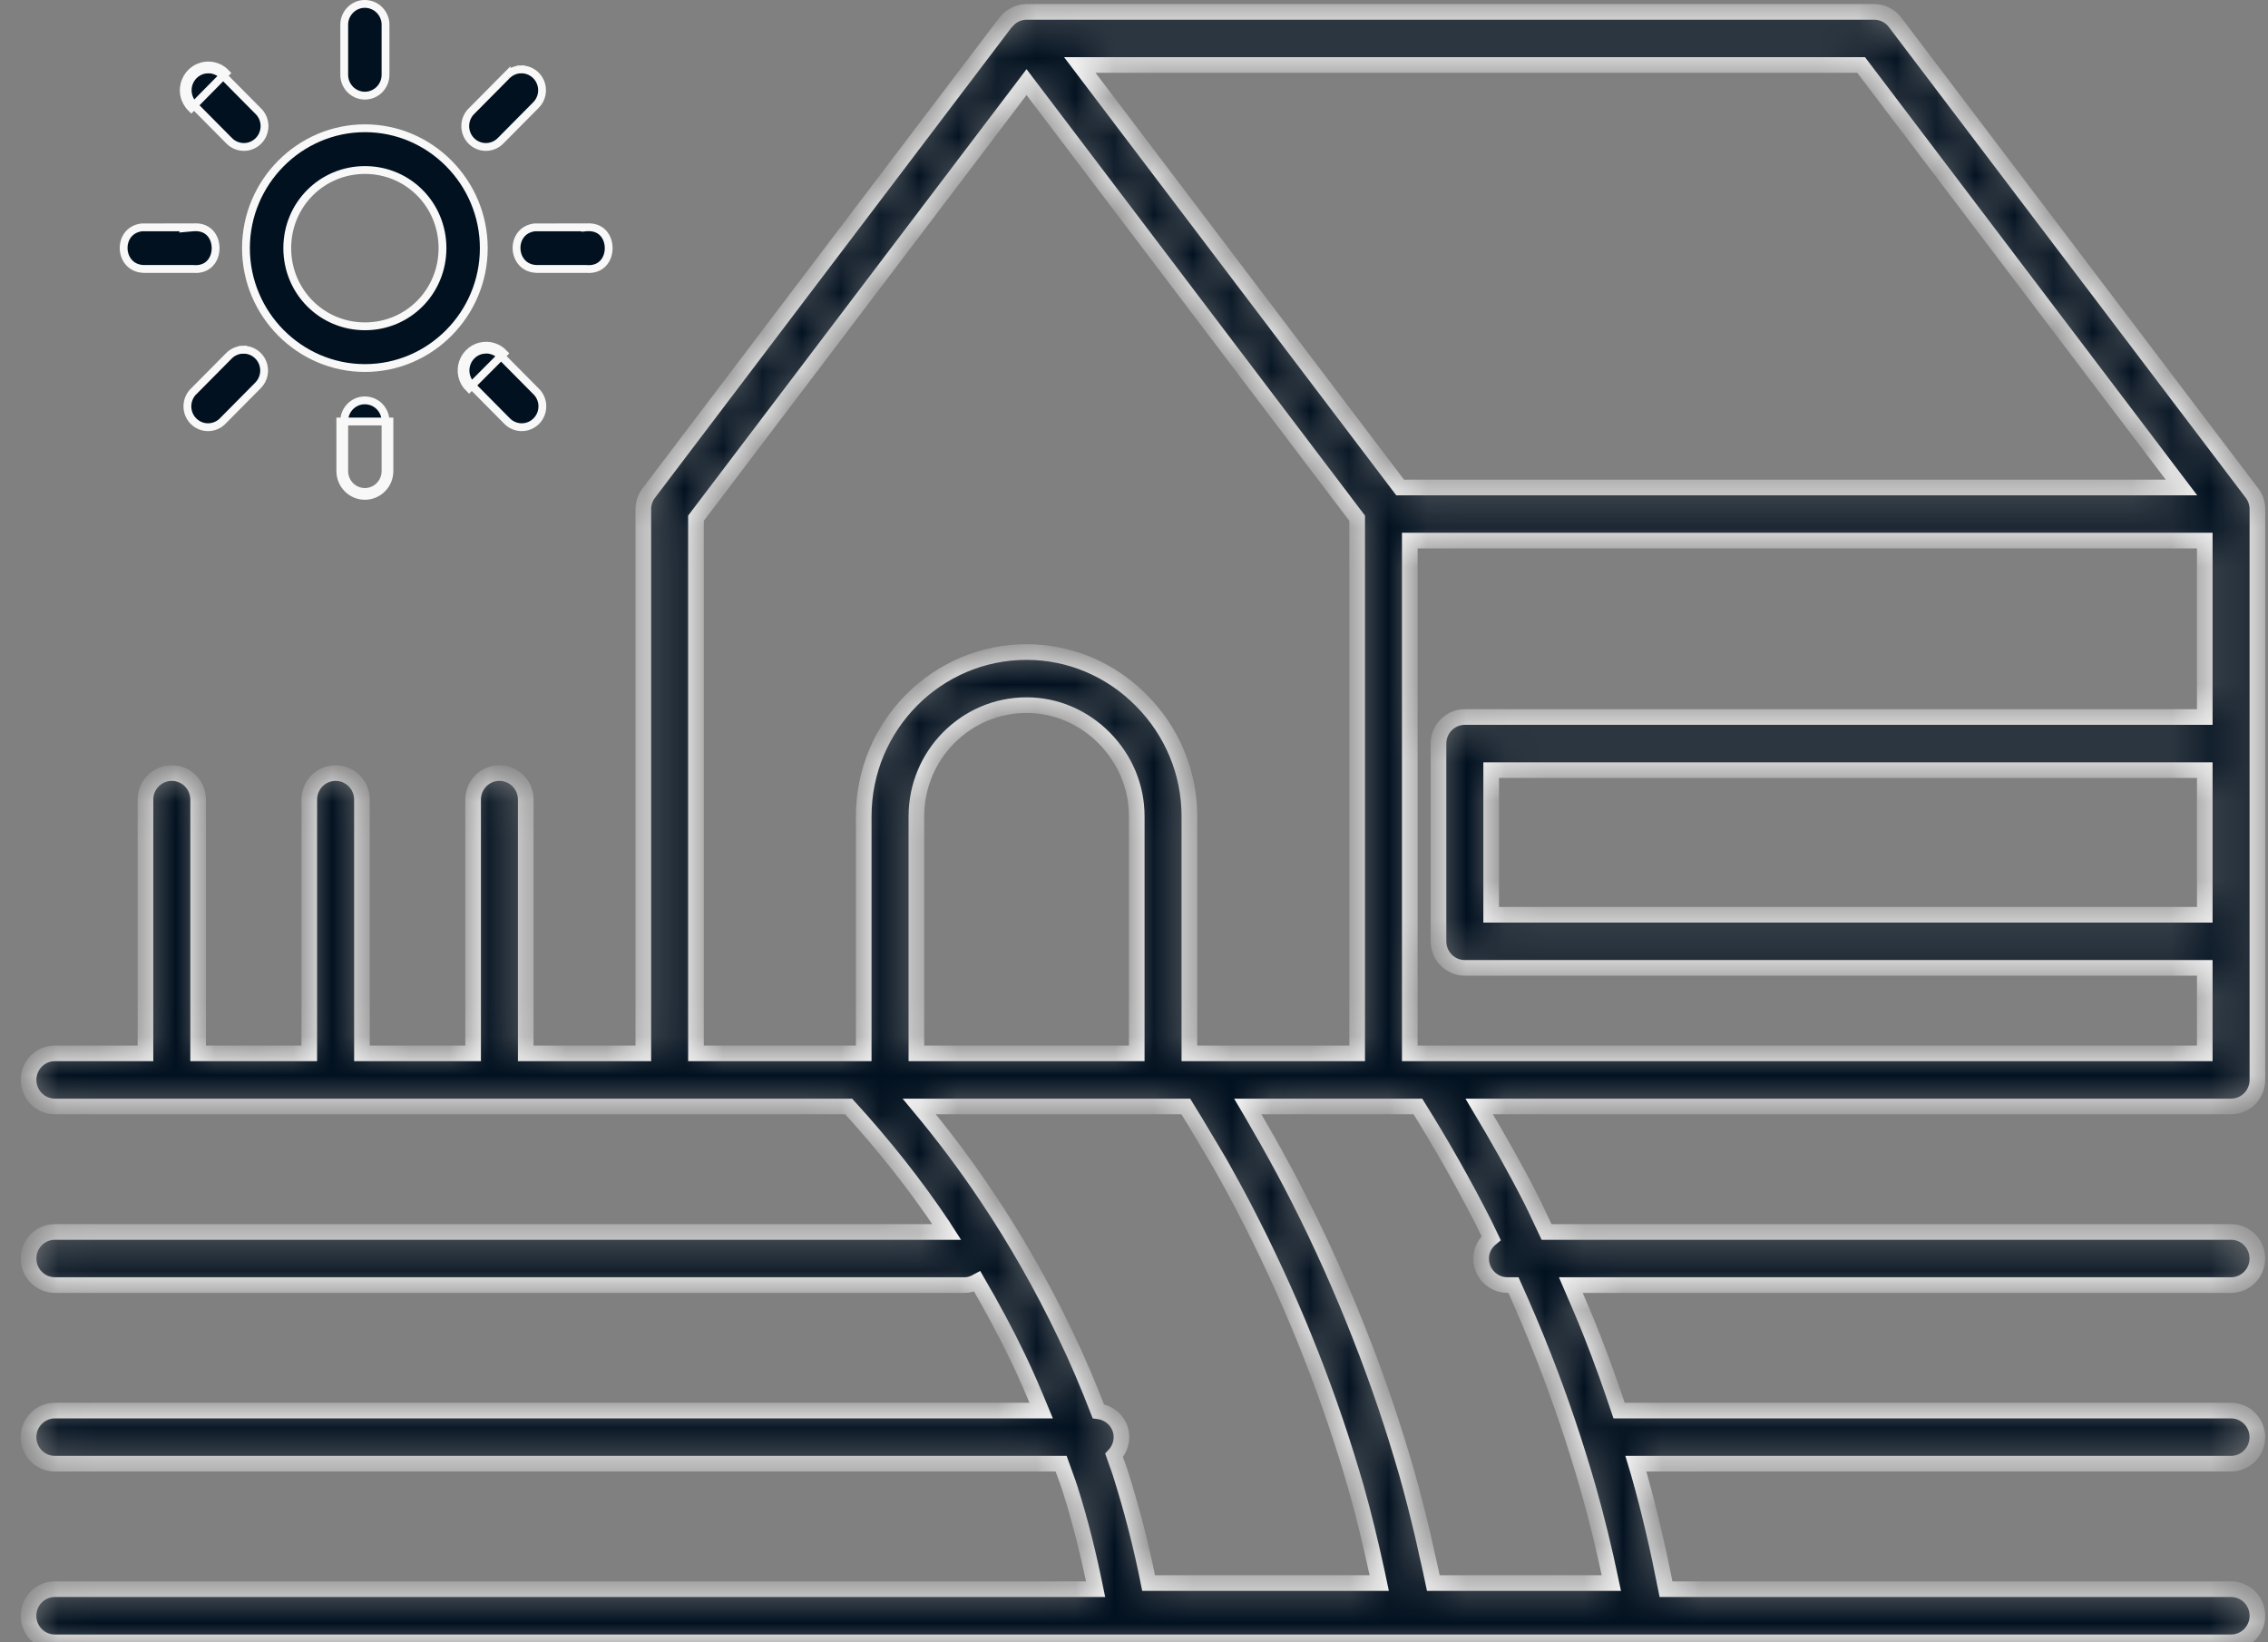 <svg width="58" height="42" viewBox="0 0 58 42" fill="none" xmlns="http://www.w3.org/2000/svg">
<rect x="0" y="0" width="58" height="42" fill="#808080" stroke="none"/>
<mask id="path-1-inside-1_67_4255" fill="white">
<path d="M48.463 0.571C48.336 0.402 48.137 0.304 47.928 0.304H26.252C26.046 0.304 25.858 0.402 25.731 0.56C25.727 0.564 25.721 0.566 25.717 0.571L16.59 12.611C16.5 12.729 16.452 12.874 16.452 13.024V26.938H13.445V20.449C13.445 20.074 13.143 19.77 12.772 19.77C12.4 19.77 12.099 20.074 12.099 20.449V26.938H9.256V20.449C9.256 20.074 8.954 19.77 8.583 19.77C8.211 19.77 7.909 20.074 7.909 20.449V26.938H5.067V20.449C5.067 20.074 4.765 19.77 4.393 19.77C4.022 19.77 3.72 20.074 3.72 20.449V26.938H1.404C1.032 26.938 0.731 27.242 0.731 27.617C0.731 27.992 1.032 28.296 1.404 28.296H17.125H21.703C22.592 29.271 23.407 30.295 24.115 31.355C24.148 31.404 24.176 31.457 24.208 31.506H1.404C1.032 31.506 0.731 31.81 0.731 32.185C0.731 32.56 1.032 32.864 1.404 32.864H24.672C24.79 32.864 24.895 32.825 24.992 32.772C25.36 33.405 25.712 34.053 26.032 34.722C26.246 35.164 26.439 35.618 26.627 36.074H1.404C1.032 36.074 0.731 36.378 0.731 36.753C0.731 37.128 1.032 37.432 1.404 37.432H27.135C27.21 37.648 27.296 37.859 27.365 38.076C27.633 38.919 27.843 39.779 28.018 40.642H1.402C1.031 40.642 0.729 40.946 0.729 41.321C0.729 41.696 1.031 42 1.402 42H57.056C57.428 42 57.729 41.696 57.729 41.321C57.729 40.946 57.428 40.642 57.056 40.642H42.606C42.406 39.619 42.176 38.621 41.908 37.68C41.884 37.597 41.855 37.515 41.831 37.432H57.054C57.426 37.432 57.727 37.128 57.727 36.753C57.727 36.378 57.426 36.074 57.054 36.074H41.406C41.192 35.433 40.965 34.798 40.72 34.175C40.547 33.733 40.359 33.298 40.171 32.864H57.054C57.426 32.864 57.727 32.56 57.727 32.185C57.727 31.81 57.426 31.506 57.054 31.506H39.55C39.416 31.225 39.288 30.939 39.149 30.664C38.742 29.864 38.293 29.075 37.828 28.296H57.054H57.056C57.428 28.296 57.729 27.992 57.729 27.617V24.073V19.016V13.024C57.729 12.874 57.681 12.729 57.591 12.611L48.463 0.571ZM56.383 23.394H38.134V19.695H56.383V23.394ZM47.595 1.662L55.787 12.467H35.806L27.614 1.662H47.595ZM17.798 13.253L26.252 2.1L34.707 13.253V26.938H30.703H30.416V20.875C30.416 19.763 29.98 18.711 29.189 17.912C28.398 17.115 27.355 16.675 26.252 16.675C23.956 16.675 22.088 18.559 22.088 20.875V26.938H22.009H21.93H17.798L17.798 13.253ZM29.07 26.938H23.435V20.875C23.435 19.308 24.699 18.033 26.252 18.033C26.995 18.033 27.7 18.331 28.237 18.872C28.774 19.414 29.07 20.125 29.07 20.875V26.938ZM25.231 30.595C24.707 29.81 24.13 29.041 23.509 28.296H29.743H30.325C30.507 28.589 30.68 28.879 30.851 29.169C30.961 29.356 31.079 29.546 31.185 29.731C31.482 30.256 31.763 30.775 32.018 31.284C32.572 32.373 33.082 33.514 33.537 34.675C33.968 35.772 34.354 36.91 34.683 38.055C34.883 38.761 35.054 39.48 35.211 40.201C35.232 40.296 35.251 40.391 35.271 40.485H29.374C29.186 39.536 28.942 38.588 28.647 37.662C28.6 37.513 28.539 37.369 28.49 37.221C28.605 37.099 28.679 36.935 28.679 36.753C28.679 36.408 28.419 36.134 28.088 36.091C27.83 35.425 27.553 34.767 27.244 34.13C26.653 32.893 25.975 31.703 25.231 30.595ZM38.132 31.665C37.98 31.79 37.877 31.972 37.877 32.185C37.877 32.56 38.178 32.864 38.55 32.864H38.704C38.972 33.459 39.229 34.063 39.469 34.674C39.901 35.774 40.286 36.912 40.614 38.055C40.834 38.832 41.033 39.646 41.208 40.485H36.656C36.605 40.231 36.544 39.978 36.487 39.724C36.45 39.559 36.417 39.394 36.377 39.229C36.254 38.709 36.122 38.191 35.977 37.679C35.635 36.491 35.236 35.311 34.788 34.175C34.319 32.974 33.79 31.793 33.218 30.667C32.971 30.177 32.699 29.675 32.415 29.171C32.335 29.029 32.253 28.888 32.171 28.746C32.084 28.595 32.003 28.447 31.913 28.296H35.38H36.26C36.868 29.269 37.436 30.272 37.95 31.284C38.014 31.408 38.07 31.539 38.132 31.665ZM36.629 26.938H36.572H36.053V13.825H56.383V18.337H37.46C37.089 18.337 36.787 18.641 36.787 19.016V24.073C36.787 24.448 37.089 24.752 37.46 24.752H56.383V26.938H36.629Z"/>
</mask>
<path d="M48.463 0.571C48.336 0.402 48.137 0.304 47.928 0.304H26.252C26.046 0.304 25.858 0.402 25.731 0.56C25.727 0.564 25.721 0.566 25.717 0.571L16.59 12.611C16.5 12.729 16.452 12.874 16.452 13.024V26.938H13.445V20.449C13.445 20.074 13.143 19.77 12.772 19.77C12.4 19.77 12.099 20.074 12.099 20.449V26.938H9.256V20.449C9.256 20.074 8.954 19.77 8.583 19.77C8.211 19.77 7.909 20.074 7.909 20.449V26.938H5.067V20.449C5.067 20.074 4.765 19.77 4.393 19.77C4.022 19.77 3.72 20.074 3.72 20.449V26.938H1.404C1.032 26.938 0.731 27.242 0.731 27.617C0.731 27.992 1.032 28.296 1.404 28.296H17.125H21.703C22.592 29.271 23.407 30.295 24.115 31.355C24.148 31.404 24.176 31.457 24.208 31.506H1.404C1.032 31.506 0.731 31.81 0.731 32.185C0.731 32.56 1.032 32.864 1.404 32.864H24.672C24.79 32.864 24.895 32.825 24.992 32.772C25.36 33.405 25.712 34.053 26.032 34.722C26.246 35.164 26.439 35.618 26.627 36.074H1.404C1.032 36.074 0.731 36.378 0.731 36.753C0.731 37.128 1.032 37.432 1.404 37.432H27.135C27.21 37.648 27.296 37.859 27.365 38.076C27.633 38.919 27.843 39.779 28.018 40.642H1.402C1.031 40.642 0.729 40.946 0.729 41.321C0.729 41.696 1.031 42 1.402 42H57.056C57.428 42 57.729 41.696 57.729 41.321C57.729 40.946 57.428 40.642 57.056 40.642H42.606C42.406 39.619 42.176 38.621 41.908 37.68C41.884 37.597 41.855 37.515 41.831 37.432H57.054C57.426 37.432 57.727 37.128 57.727 36.753C57.727 36.378 57.426 36.074 57.054 36.074H41.406C41.192 35.433 40.965 34.798 40.72 34.175C40.547 33.733 40.359 33.298 40.171 32.864H57.054C57.426 32.864 57.727 32.56 57.727 32.185C57.727 31.81 57.426 31.506 57.054 31.506H39.55C39.416 31.225 39.288 30.939 39.149 30.664C38.742 29.864 38.293 29.075 37.828 28.296H57.054H57.056C57.428 28.296 57.729 27.992 57.729 27.617V24.073V19.016V13.024C57.729 12.874 57.681 12.729 57.591 12.611L48.463 0.571ZM56.383 23.394H38.134V19.695H56.383V23.394ZM47.595 1.662L55.787 12.467H35.806L27.614 1.662H47.595ZM17.798 13.253L26.252 2.1L34.707 13.253V26.938H30.703H30.416V20.875C30.416 19.763 29.98 18.711 29.189 17.912C28.398 17.115 27.355 16.675 26.252 16.675C23.956 16.675 22.088 18.559 22.088 20.875V26.938H22.009H21.93H17.798L17.798 13.253ZM29.07 26.938H23.435V20.875C23.435 19.308 24.699 18.033 26.252 18.033C26.995 18.033 27.7 18.331 28.237 18.872C28.774 19.414 29.07 20.125 29.07 20.875V26.938ZM25.231 30.595C24.707 29.81 24.13 29.041 23.509 28.296H29.743H30.325C30.507 28.589 30.68 28.879 30.851 29.169C30.961 29.356 31.079 29.546 31.185 29.731C31.482 30.256 31.763 30.775 32.018 31.284C32.572 32.373 33.082 33.514 33.537 34.675C33.968 35.772 34.354 36.91 34.683 38.055C34.883 38.761 35.054 39.48 35.211 40.201C35.232 40.296 35.251 40.391 35.271 40.485H29.374C29.186 39.536 28.942 38.588 28.647 37.662C28.6 37.513 28.539 37.369 28.49 37.221C28.605 37.099 28.679 36.935 28.679 36.753C28.679 36.408 28.419 36.134 28.088 36.091C27.83 35.425 27.553 34.767 27.244 34.13C26.653 32.893 25.975 31.703 25.231 30.595ZM38.132 31.665C37.98 31.79 37.877 31.972 37.877 32.185C37.877 32.56 38.178 32.864 38.55 32.864H38.704C38.972 33.459 39.229 34.063 39.469 34.674C39.901 35.774 40.286 36.912 40.614 38.055C40.834 38.832 41.033 39.646 41.208 40.485H36.656C36.605 40.231 36.544 39.978 36.487 39.724C36.45 39.559 36.417 39.394 36.377 39.229C36.254 38.709 36.122 38.191 35.977 37.679C35.635 36.491 35.236 35.311 34.788 34.175C34.319 32.974 33.79 31.793 33.218 30.667C32.971 30.177 32.699 29.675 32.415 29.171C32.335 29.029 32.253 28.888 32.171 28.746C32.084 28.595 32.003 28.447 31.913 28.296H35.38H36.26C36.868 29.269 37.436 30.272 37.95 31.284C38.014 31.408 38.07 31.539 38.132 31.665ZM36.629 26.938H36.572H36.053V13.825H56.383V18.337H37.46C37.089 18.337 36.787 18.641 36.787 19.016V24.073C36.787 24.448 37.089 24.752 37.46 24.752H56.383V26.938H36.629Z" fill="#021120" stroke="#F8F8F8" stroke-width="0.4" mask="url(#path-1-inside-1_67_4255)"/>
<path d="M6.29 6.346C6.29 4.659 7.662 3.28 9.333 3.28C11.004 3.28 12.372 4.659 12.372 6.346C12.372 8.034 11.004 9.412 9.333 9.412C7.662 9.412 6.29 8.034 6.29 6.346ZM11.316 6.346C11.316 5.235 10.438 4.348 9.333 4.348C8.23 4.348 7.346 5.234 7.346 6.346C7.346 7.458 8.23 8.345 9.333 8.345C10.438 8.345 11.316 7.458 11.316 6.346Z" fill="#021120" stroke="#F8F8F8" stroke-width="0.2"/>
<path d="M14.994 6.878L14.994 6.878H14.985H13.73C13.075 6.867 13.02 5.898 13.67 5.815L13.679 5.815L13.721 5.815L13.87 5.815L14.324 5.814C14.489 5.814 14.654 5.814 14.778 5.814L14.927 5.814L14.93 5.82L14.994 5.814C15.193 5.798 15.332 5.862 15.423 5.959C15.517 6.058 15.566 6.2 15.566 6.346C15.566 6.492 15.517 6.634 15.423 6.733C15.332 6.83 15.193 6.895 14.994 6.878Z" fill="#021120" stroke="#F8F8F8" stroke-width="0.2"/>
<path d="M4.942 6.878L4.942 6.878H4.933H3.678C3.025 6.863 2.975 5.897 3.623 5.815L3.632 5.815L3.673 5.815L3.823 5.815L4.276 5.814C4.44 5.814 4.605 5.814 4.728 5.814L4.762 5.814L4.753 5.831L4.942 5.814C5.141 5.798 5.28 5.862 5.371 5.959C5.465 6.058 5.514 6.2 5.514 6.346C5.514 6.492 5.465 6.634 5.371 6.733C5.28 6.83 5.141 6.895 4.942 6.878Z" fill="#021120" stroke="#F8F8F8" stroke-width="0.2"/>
<path d="M9.321 10.239L9.321 10.239C9.392 10.238 9.462 10.251 9.528 10.277C9.593 10.304 9.653 10.343 9.703 10.393C9.753 10.444 9.793 10.504 9.82 10.57C9.847 10.636 9.86 10.707 9.859 10.778L9.859 10.778V10.78V12.047C9.859 12.189 9.803 12.325 9.704 12.425C9.605 12.525 9.471 12.581 9.331 12.581C9.191 12.581 9.057 12.525 8.958 12.425C8.859 12.325 8.803 12.189 8.803 12.047V10.78H8.803L8.803 10.778C8.801 10.637 8.855 10.501 8.952 10.4C9.049 10.299 9.182 10.241 9.321 10.239ZM9.959 12.047V10.78H8.703V12.047C8.703 12.215 8.769 12.376 8.887 12.495C9.005 12.614 9.164 12.681 9.331 12.681C9.498 12.681 9.657 12.614 9.775 12.495C9.893 12.376 9.959 12.215 9.959 12.047Z" fill="#021120" stroke="#F8F8F8" stroke-width="0.2"/>
<path d="M9.321 0.1L9.321 0.1C9.392 0.099 9.463 0.112 9.528 0.139C9.594 0.165 9.654 0.205 9.704 0.256C9.755 0.307 9.794 0.367 9.821 0.434C9.848 0.5 9.861 0.572 9.859 0.644L9.859 0.644V0.645V1.913C9.859 2.055 9.803 2.19 9.704 2.29C9.605 2.39 9.471 2.446 9.331 2.446C9.191 2.446 9.057 2.39 8.958 2.29C8.859 2.19 8.803 2.055 8.803 1.913V0.645H8.803L8.803 0.644C8.801 0.573 8.814 0.504 8.839 0.438C8.865 0.373 8.903 0.313 8.951 0.263C8.999 0.213 9.057 0.172 9.12 0.144C9.184 0.116 9.252 0.101 9.321 0.1Z" fill="#021120" stroke="#F8F8F8" stroke-width="0.2"/>
<path d="M5.848 9.106L5.848 9.106L5.849 9.105C5.945 9.005 6.075 8.948 6.212 8.943L6.208 8.843L6.211 8.943C6.317 8.94 6.422 8.969 6.511 9.027C6.601 9.085 6.671 9.168 6.713 9.267C6.754 9.366 6.766 9.475 6.745 9.58C6.724 9.686 6.673 9.782 6.597 9.857L6.597 9.857L6.596 9.858L5.706 10.756L5.706 10.756L5.704 10.758C5.656 10.81 5.597 10.852 5.532 10.88C5.468 10.909 5.398 10.924 5.327 10.925C5.257 10.926 5.186 10.913 5.121 10.886C5.056 10.859 4.996 10.819 4.946 10.768C4.896 10.718 4.857 10.657 4.83 10.591C4.804 10.524 4.791 10.453 4.792 10.382C4.794 10.31 4.809 10.239 4.838 10.174C4.867 10.109 4.908 10.05 4.96 10.001L4.96 10.001L4.963 9.999L5.848 9.106Z" fill="#021120" stroke="#F8F8F8" stroke-width="0.2"/>
<path d="M12.956 1.936L12.956 1.937L12.957 1.935C13.053 1.836 13.182 1.779 13.319 1.774L13.316 1.674L13.319 1.774C13.425 1.771 13.53 1.8 13.62 1.859C13.71 1.917 13.78 2.001 13.821 2.1C13.863 2.2 13.873 2.31 13.852 2.415C13.83 2.521 13.778 2.618 13.701 2.692L13.701 2.692L13.699 2.694L12.814 3.587L12.814 3.587L12.812 3.589C12.763 3.642 12.705 3.683 12.64 3.712C12.576 3.741 12.506 3.757 12.435 3.758C12.365 3.76 12.295 3.747 12.229 3.72C12.163 3.694 12.104 3.654 12.053 3.603C12.003 3.553 11.963 3.493 11.937 3.427C11.91 3.36 11.897 3.289 11.898 3.218C11.899 3.146 11.914 3.075 11.942 3.01C11.971 2.944 12.012 2.885 12.064 2.836L12.064 2.836L12.066 2.834L12.956 1.936Z" fill="#021120" stroke="#F8F8F8" stroke-width="0.2"/>
<path d="M5.327 1.674L5.327 1.774C5.398 1.774 5.467 1.789 5.532 1.816C5.597 1.844 5.656 1.884 5.705 1.935L5.705 1.935L5.706 1.936L6.596 2.834L6.596 2.834L6.598 2.836C6.65 2.885 6.691 2.944 6.72 3.01C6.748 3.075 6.764 3.146 6.765 3.218C6.765 3.289 6.752 3.36 6.725 3.427C6.699 3.493 6.659 3.553 6.609 3.603C6.558 3.654 6.499 3.693 6.433 3.72C6.367 3.747 6.297 3.76 6.227 3.758C6.156 3.757 6.086 3.741 6.022 3.712C5.957 3.683 5.899 3.642 5.851 3.589L5.851 3.589L5.848 3.587L4.963 2.694L4.963 2.694L4.961 2.692C4.886 2.619 4.833 2.523 4.811 2.419C4.789 2.315 4.799 2.207 4.838 2.108C4.878 2.009 4.945 1.925 5.033 1.865C5.12 1.806 5.222 1.774 5.328 1.774L5.327 1.674ZM5.327 1.674C5.411 1.674 5.494 1.691 5.572 1.724C5.649 1.757 5.719 1.805 5.777 1.866L4.892 2.764C4.802 2.676 4.739 2.563 4.713 2.44C4.687 2.317 4.698 2.188 4.745 2.071C4.792 1.954 4.872 1.853 4.976 1.783C5.08 1.712 5.202 1.674 5.327 1.674Z" fill="#021120" stroke="#F8F8F8" stroke-width="0.2"/>
<path d="M12.37 8.844L12.38 8.943C12.46 8.935 12.54 8.946 12.614 8.973C12.689 9.001 12.757 9.046 12.812 9.104L12.812 9.104L12.814 9.106L13.699 9.999L13.699 9.999L13.702 10.001C13.754 10.05 13.795 10.109 13.824 10.174C13.853 10.239 13.869 10.31 13.87 10.382C13.871 10.453 13.858 10.524 13.832 10.591C13.805 10.657 13.766 10.718 13.716 10.768C13.666 10.819 13.607 10.859 13.541 10.886C13.476 10.913 13.405 10.926 13.335 10.925C13.264 10.924 13.194 10.909 13.13 10.88C13.065 10.852 13.007 10.81 12.958 10.758L12.958 10.758L12.956 10.756L12.066 9.858L12.066 9.858L12.065 9.857C11.992 9.786 11.942 9.696 11.918 9.597C11.895 9.498 11.9 9.394 11.934 9.298C11.967 9.202 12.027 9.117 12.106 9.054C12.185 8.992 12.28 8.953 12.38 8.943L12.37 8.844ZM12.37 8.844C12.465 8.834 12.56 8.846 12.649 8.88C12.739 8.913 12.819 8.966 12.885 9.035L11.995 9.928C11.909 9.844 11.848 9.737 11.821 9.62C11.793 9.502 11.8 9.379 11.839 9.265C11.879 9.151 11.95 9.051 12.044 8.976C12.138 8.901 12.251 8.855 12.37 8.844Z" fill="#021120" stroke="#F8F8F8" stroke-width="0.2"/>
</svg>
